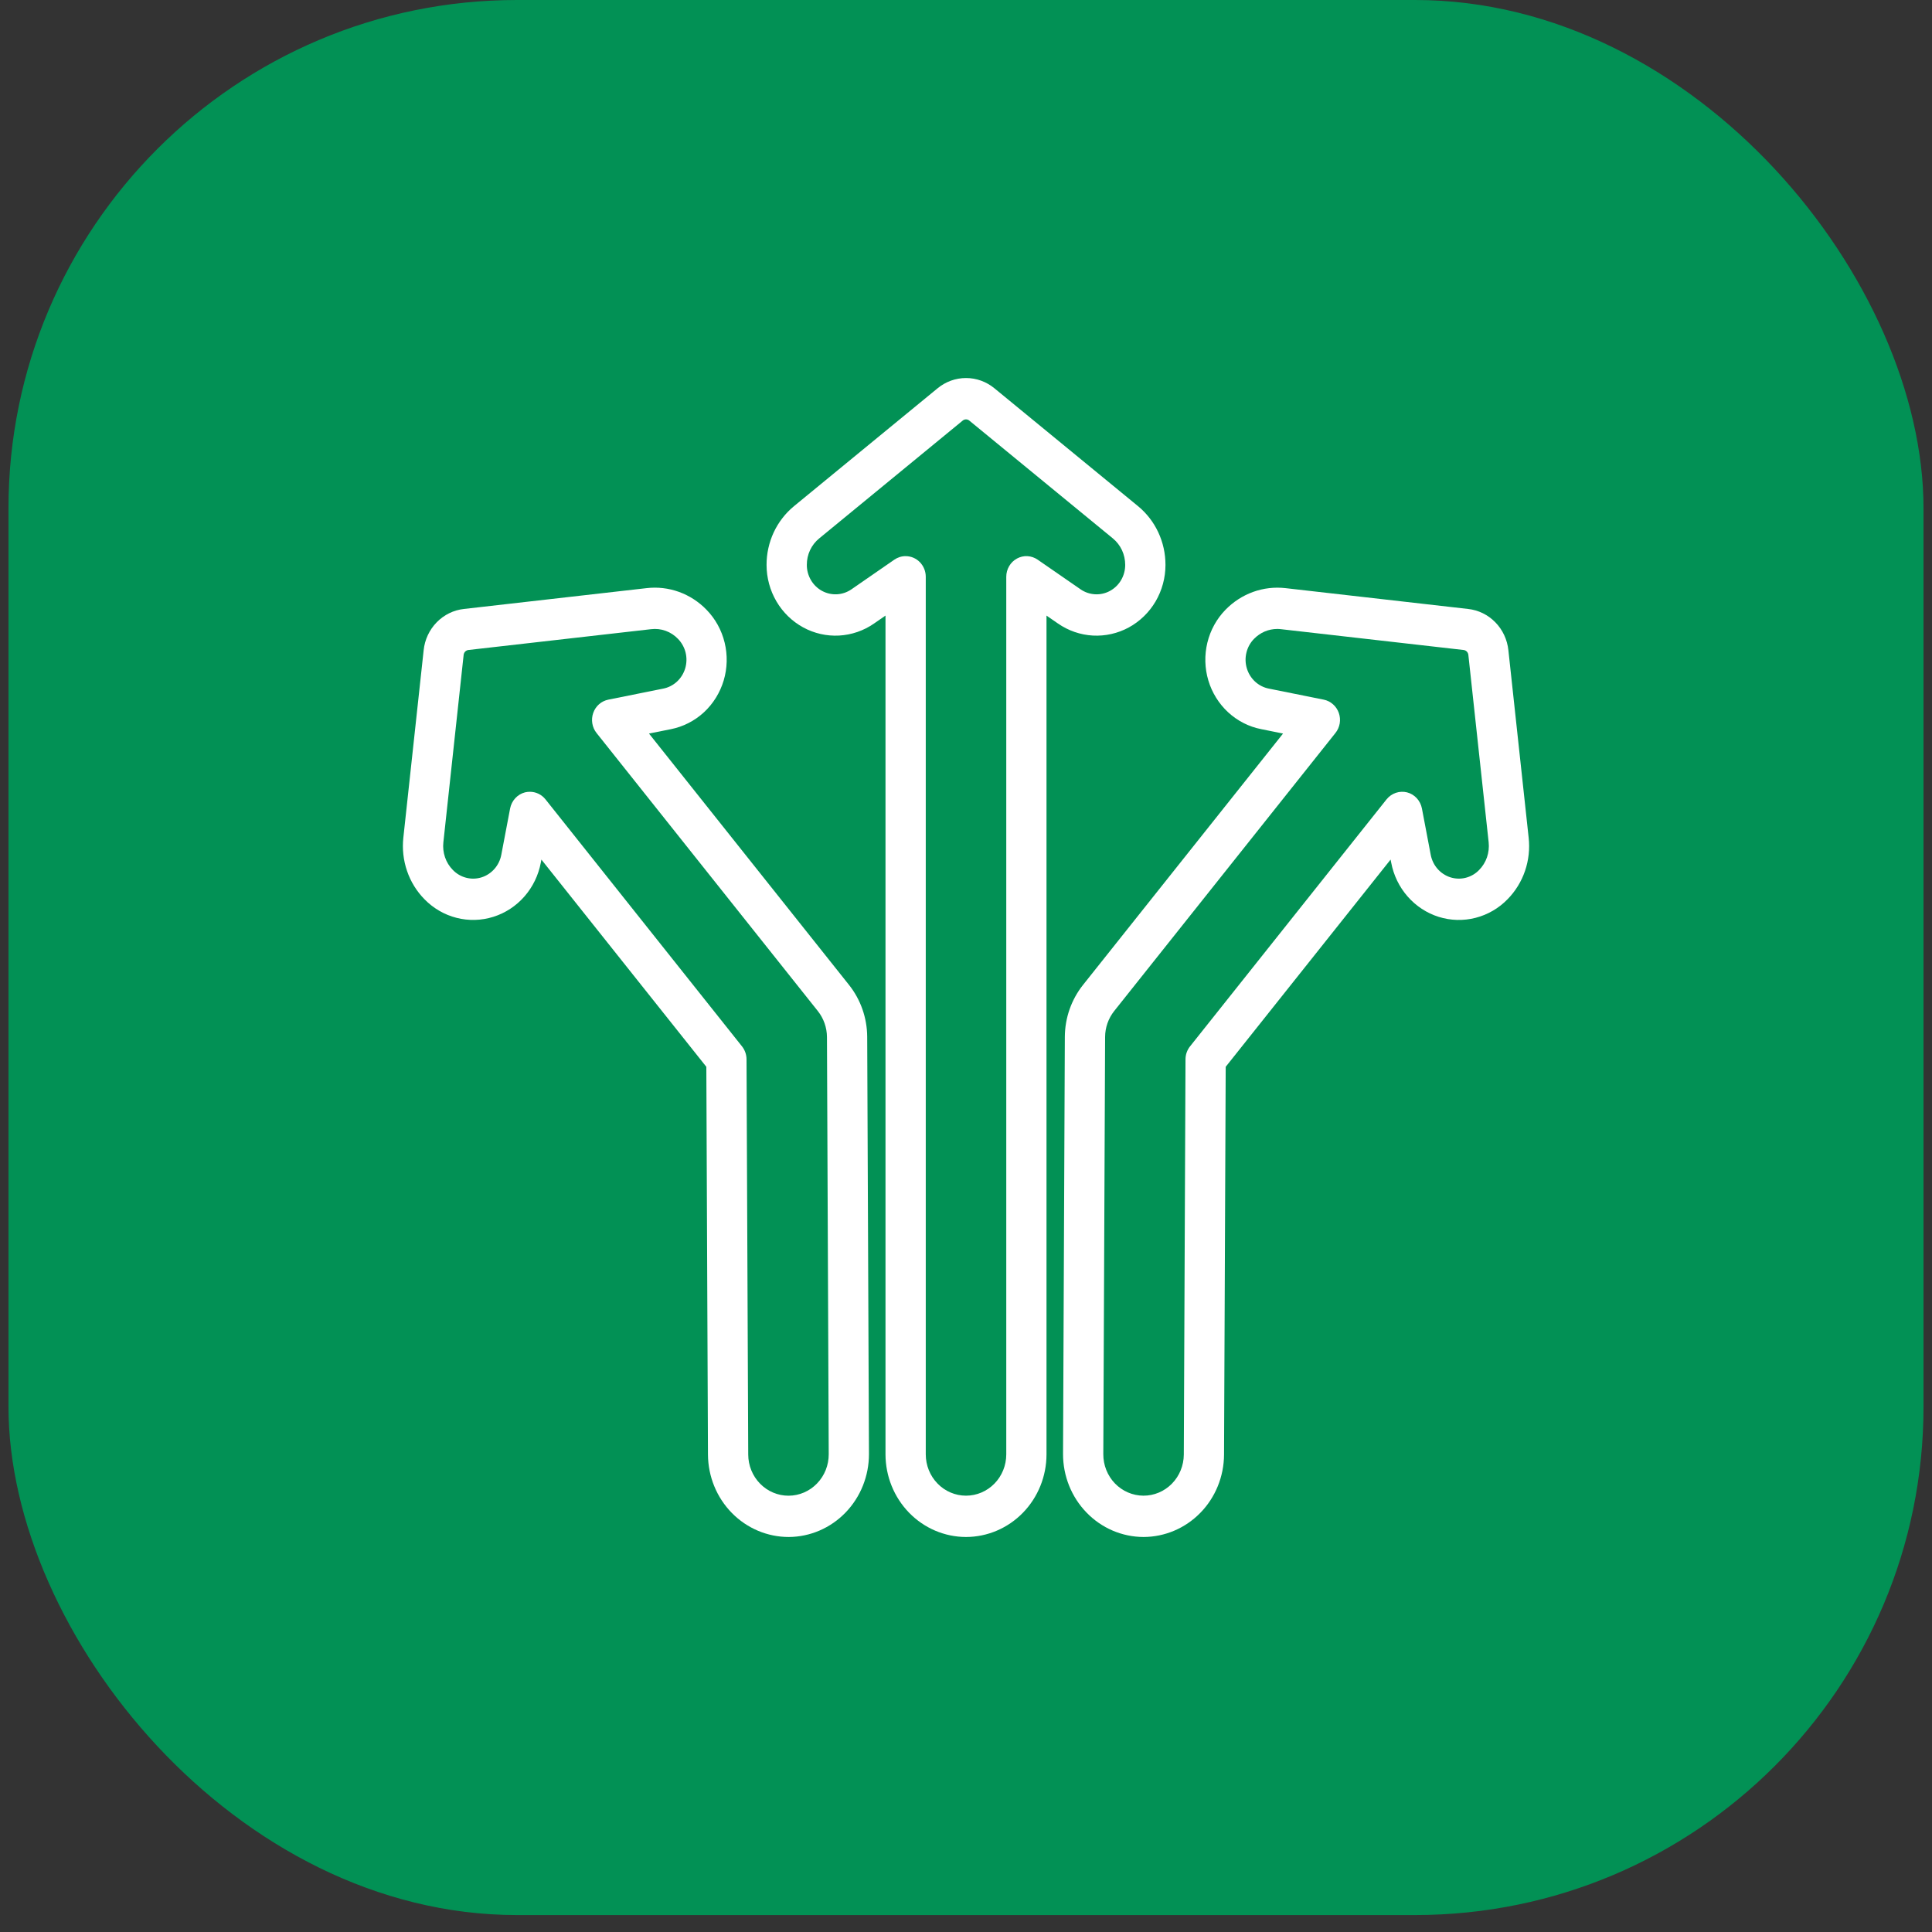 <svg width="57" height="57" viewBox="0 0 57 57" fill="none" xmlns="http://www.w3.org/2000/svg">
<rect x="0" y="0" width="57" height="57" fill="#333333" stroke="none"/>
<rect x="0.25" width="56.5" height="56.5" rx="15" fill="#029155"/>
<path d="M28.5 45.346C27.871 45.345 27.267 45.088 26.822 44.631C26.377 44.174 26.126 43.555 26.125 42.908V18.162L25.788 18.395C25.482 18.608 25.126 18.73 24.757 18.751C24.389 18.771 24.022 18.688 23.696 18.51C23.37 18.332 23.097 18.067 22.907 17.742C22.717 17.418 22.616 17.046 22.616 16.667C22.615 16.334 22.688 16.005 22.828 15.704C22.969 15.404 23.174 15.14 23.427 14.932L27.66 11.457C27.898 11.26 28.195 11.153 28.5 11.153C28.806 11.153 29.102 11.26 29.34 11.457L33.574 14.932C33.827 15.14 34.032 15.403 34.172 15.703C34.313 16.003 34.385 16.332 34.385 16.665V16.667C34.385 17.046 34.284 17.418 34.094 17.743C33.903 18.068 33.63 18.333 33.304 18.511C32.978 18.688 32.611 18.771 32.242 18.751C31.873 18.73 31.517 18.607 31.211 18.394L30.875 18.162V42.908C30.875 43.555 30.624 44.174 30.179 44.631C29.734 45.088 29.13 45.345 28.5 45.346ZM26.719 16.408C26.877 16.408 27.028 16.472 27.139 16.586C27.25 16.701 27.313 16.855 27.313 17.017V42.908C27.313 43.232 27.438 43.542 27.661 43.77C27.883 43.999 28.186 44.127 28.5 44.127C28.815 44.127 29.117 43.999 29.34 43.77C29.563 43.542 29.688 43.232 29.688 42.908V17.017C29.688 16.907 29.717 16.798 29.773 16.703C29.828 16.608 29.907 16.531 30.003 16.479C30.098 16.427 30.205 16.402 30.312 16.408C30.42 16.414 30.524 16.45 30.613 16.511L31.876 17.384C32.003 17.473 32.151 17.524 32.305 17.533C32.458 17.542 32.611 17.508 32.747 17.434C32.883 17.36 32.997 17.25 33.076 17.115C33.155 16.98 33.197 16.825 33.197 16.667C33.197 16.517 33.165 16.368 33.102 16.232C33.038 16.096 32.946 15.977 32.831 15.883L28.598 12.409C28.571 12.386 28.536 12.373 28.5 12.373C28.464 12.373 28.43 12.386 28.402 12.409L24.17 15.884C24.055 15.977 23.963 16.096 23.899 16.231C23.836 16.366 23.803 16.515 23.804 16.665C23.803 16.823 23.845 16.977 23.924 17.113C24.003 17.248 24.116 17.359 24.252 17.433C24.388 17.507 24.54 17.541 24.694 17.533C24.847 17.525 24.996 17.473 25.123 17.385L26.387 16.511C26.485 16.444 26.601 16.407 26.719 16.408Z" fill="white"/>
<path d="M33.738 45.346C33.107 45.344 32.502 45.086 32.057 44.626C31.611 44.167 31.362 43.545 31.363 42.898L31.416 30.59C31.419 30.032 31.608 29.492 31.952 29.059L37.854 21.642L37.209 21.512C36.846 21.441 36.51 21.269 36.235 21.016C35.961 20.763 35.758 20.438 35.65 20.076C35.542 19.714 35.532 19.328 35.621 18.961C35.71 18.593 35.895 18.257 36.157 17.989C36.386 17.754 36.664 17.574 36.971 17.463C37.277 17.353 37.604 17.315 37.927 17.352L43.313 17.966C43.617 17.999 43.901 18.138 44.117 18.36C44.334 18.581 44.469 18.872 44.502 19.184L45.1 24.714C45.137 25.045 45.1 25.38 44.993 25.694C44.886 26.008 44.71 26.293 44.48 26.528C44.22 26.797 43.892 26.987 43.533 27.079C43.175 27.171 42.798 27.161 42.445 27.05C42.092 26.939 41.775 26.73 41.528 26.448C41.281 26.166 41.114 25.82 41.044 25.447L41.027 25.36L36.162 31.474L36.113 42.919C36.109 43.563 35.858 44.18 35.413 44.634C34.968 45.089 34.366 45.344 33.738 45.346ZM37.684 18.556C37.556 18.556 37.43 18.582 37.312 18.632C37.195 18.682 37.088 18.756 36.998 18.848C36.889 18.959 36.811 19.099 36.774 19.252C36.736 19.405 36.74 19.566 36.785 19.717C36.83 19.868 36.914 20.004 37.028 20.109C37.143 20.215 37.283 20.286 37.434 20.316L39.055 20.642C39.156 20.662 39.249 20.709 39.327 20.778C39.405 20.846 39.464 20.934 39.499 21.033C39.534 21.132 39.543 21.239 39.526 21.343C39.508 21.446 39.465 21.544 39.4 21.625L32.871 29.83C32.7 30.046 32.605 30.316 32.604 30.594L32.551 42.902C32.549 43.225 32.673 43.536 32.894 43.766C33.116 43.995 33.417 44.125 33.732 44.127C34.047 44.129 34.35 44.002 34.574 43.774C34.798 43.547 34.924 43.238 34.926 42.914L34.976 31.254C34.976 31.114 35.024 30.979 35.11 30.871L40.908 23.583C40.98 23.494 41.075 23.428 41.181 23.391C41.288 23.355 41.403 23.35 41.512 23.377C41.622 23.405 41.721 23.465 41.799 23.549C41.876 23.633 41.929 23.738 41.951 23.852L42.21 25.216C42.239 25.371 42.308 25.515 42.411 25.633C42.513 25.75 42.645 25.837 42.792 25.884C42.938 25.93 43.095 25.935 43.244 25.897C43.393 25.859 43.53 25.78 43.638 25.668C43.742 25.563 43.822 25.434 43.871 25.292C43.919 25.15 43.936 24.999 43.92 24.85L43.321 19.32C43.317 19.284 43.301 19.25 43.276 19.224C43.251 19.198 43.218 19.181 43.183 19.177L37.794 18.563C37.758 18.558 37.721 18.556 37.684 18.556Z" fill="white"/>
<path d="M23.273 45.346C22.643 45.347 22.039 45.092 21.592 44.637C21.145 44.182 20.892 43.564 20.887 42.918L20.839 31.474L15.973 25.36L15.956 25.45C15.886 25.822 15.719 26.167 15.472 26.449C15.225 26.731 14.909 26.938 14.556 27.049C14.203 27.16 13.827 27.171 13.469 27.079C13.111 26.988 12.784 26.798 12.523 26.53C12.292 26.295 12.116 26.01 12.009 25.696C11.901 25.381 11.864 25.046 11.9 24.714L12.499 19.185C12.531 18.873 12.667 18.582 12.884 18.36C13.1 18.138 13.384 17.999 13.688 17.966L19.075 17.352C19.397 17.314 19.724 17.352 20.03 17.462C20.335 17.572 20.613 17.751 20.842 17.987C21.104 18.255 21.29 18.591 21.379 18.959C21.469 19.327 21.459 19.713 21.351 20.076C21.242 20.439 21.04 20.764 20.765 21.018C20.489 21.271 20.152 21.442 19.789 21.514L19.147 21.642L25.049 29.059C25.393 29.492 25.582 30.032 25.585 30.59L25.637 42.899C25.638 43.545 25.39 44.165 24.947 44.624C24.504 45.083 23.902 45.342 23.273 45.346ZM15.633 23.36C15.721 23.36 15.808 23.38 15.887 23.418C15.967 23.457 16.037 23.513 16.093 23.583L21.892 30.872C21.977 30.98 22.025 31.115 22.025 31.255L22.075 42.914C22.076 43.237 22.202 43.547 22.426 43.774C22.649 44.002 22.952 44.129 23.267 44.128C23.582 44.127 23.883 43.997 24.105 43.767C24.327 43.538 24.451 43.227 24.45 42.904L24.398 30.595C24.396 30.316 24.301 30.047 24.13 29.831L17.6 21.626C17.535 21.544 17.492 21.447 17.475 21.343C17.458 21.239 17.467 21.133 17.502 21.034C17.536 20.935 17.596 20.846 17.673 20.778C17.751 20.709 17.845 20.663 17.946 20.642L19.563 20.317C19.715 20.288 19.855 20.217 19.97 20.112C20.085 20.007 20.169 19.872 20.215 19.721C20.26 19.57 20.265 19.409 20.228 19.256C20.191 19.103 20.113 18.963 20.005 18.851C19.903 18.743 19.777 18.661 19.639 18.611C19.501 18.561 19.353 18.545 19.207 18.563L13.818 19.177C13.783 19.181 13.75 19.198 13.724 19.224C13.699 19.25 13.683 19.284 13.679 19.32L13.081 24.85C13.064 24.999 13.081 25.149 13.129 25.291C13.177 25.432 13.256 25.561 13.36 25.666C13.468 25.778 13.604 25.858 13.753 25.896C13.902 25.935 14.059 25.931 14.206 25.885C14.353 25.839 14.485 25.752 14.588 25.635C14.691 25.518 14.761 25.374 14.79 25.219L15.05 23.852C15.072 23.739 15.124 23.634 15.202 23.55C15.28 23.465 15.379 23.406 15.488 23.377C15.536 23.366 15.584 23.36 15.633 23.36Z" fill="white"/>
</svg>
